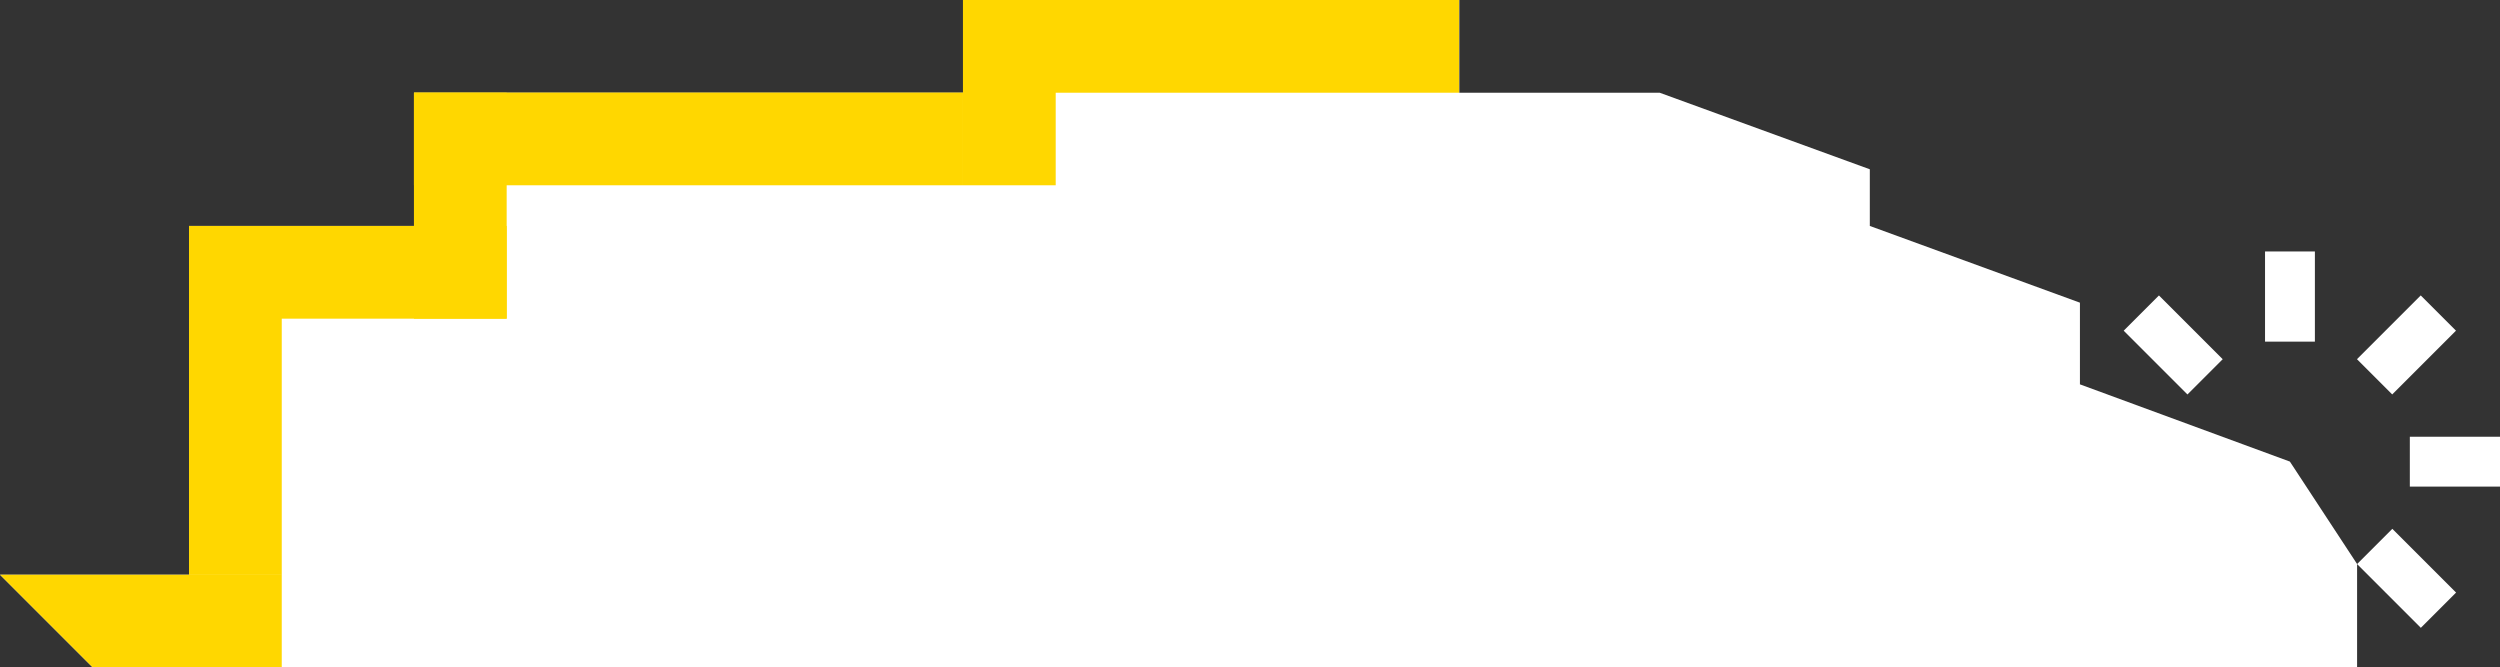 <svg id="Layer_1" data-name="Layer 1" xmlns="http://www.w3.org/2000/svg" viewBox="0 0 146.94 39.23"><rect x="0" y="0" width="146.94" height="39.23" fill="#333333" stroke="none"/><defs><style>.cls-1{fill:#fff;}.cls-2{fill:gold;}</style></defs><title>ill-boat-lg</title><polygon class="cls-1" points="134.59 27.13 122.25 22.59 122.25 17.79 109.9 13.28 109.9 9.95 97.55 5.45 85.77 5.45 85.77 0 56.61 0 56.61 5.45 24.34 5.45 24.34 13.28 11.11 13.28 11.11 33.78 0 33.78 5.45 39.23 138.54 39.23 138.54 33.15 134.59 27.13"/><rect class="cls-1" x="141.64" y="25.67" width="5.3" height="2.93"/><rect class="cls-1" x="131.94" y="15.97" width="5.3" height="2.93" transform="translate(152.03 -117.16) rotate(90)"/><rect class="cls-1" x="125.08" y="18.81" width="5.3" height="2.93" transform="translate(51.75 -84.38) rotate(45)"/><rect class="cls-1" x="138.8" y="32.52" width="5.3" height="2.93" transform="translate(65.46 -90.06) rotate(45)"/><rect class="cls-1" x="138.8" y="18.81" width="5.3" height="2.93" transform="translate(255.8 -65.41) rotate(135)"/><rect class="cls-2" x="11.11" y="13.28" width="5.45" height="20.5" transform="translate(27.67 47.07) rotate(180)"/><rect class="cls-2" x="24.34" y="5.45" width="5.45" height="13.28" transform="translate(54.12 24.18) rotate(180)"/><rect class="cls-2" x="56.61" width="5.45" height="10.89" transform="translate(118.66 10.89) rotate(180)"/><rect class="cls-2" x="17.72" y="6.67" width="5.45" height="18.67" transform="translate(4.44 36.45) rotate(-90)"/><rect class="cls-2" x="37.75" y="-7.97" width="5.45" height="32.27" transform="translate(32.3 48.64) rotate(-90)"/><rect class="cls-2" x="68.46" y="-11.86" width="5.45" height="29.16" transform="translate(68.46 73.91) rotate(-90)"/><polygon class="cls-2" points="5.45 39.23 0 33.78 16.56 33.78 16.56 39.23 5.45 39.23"/></svg>